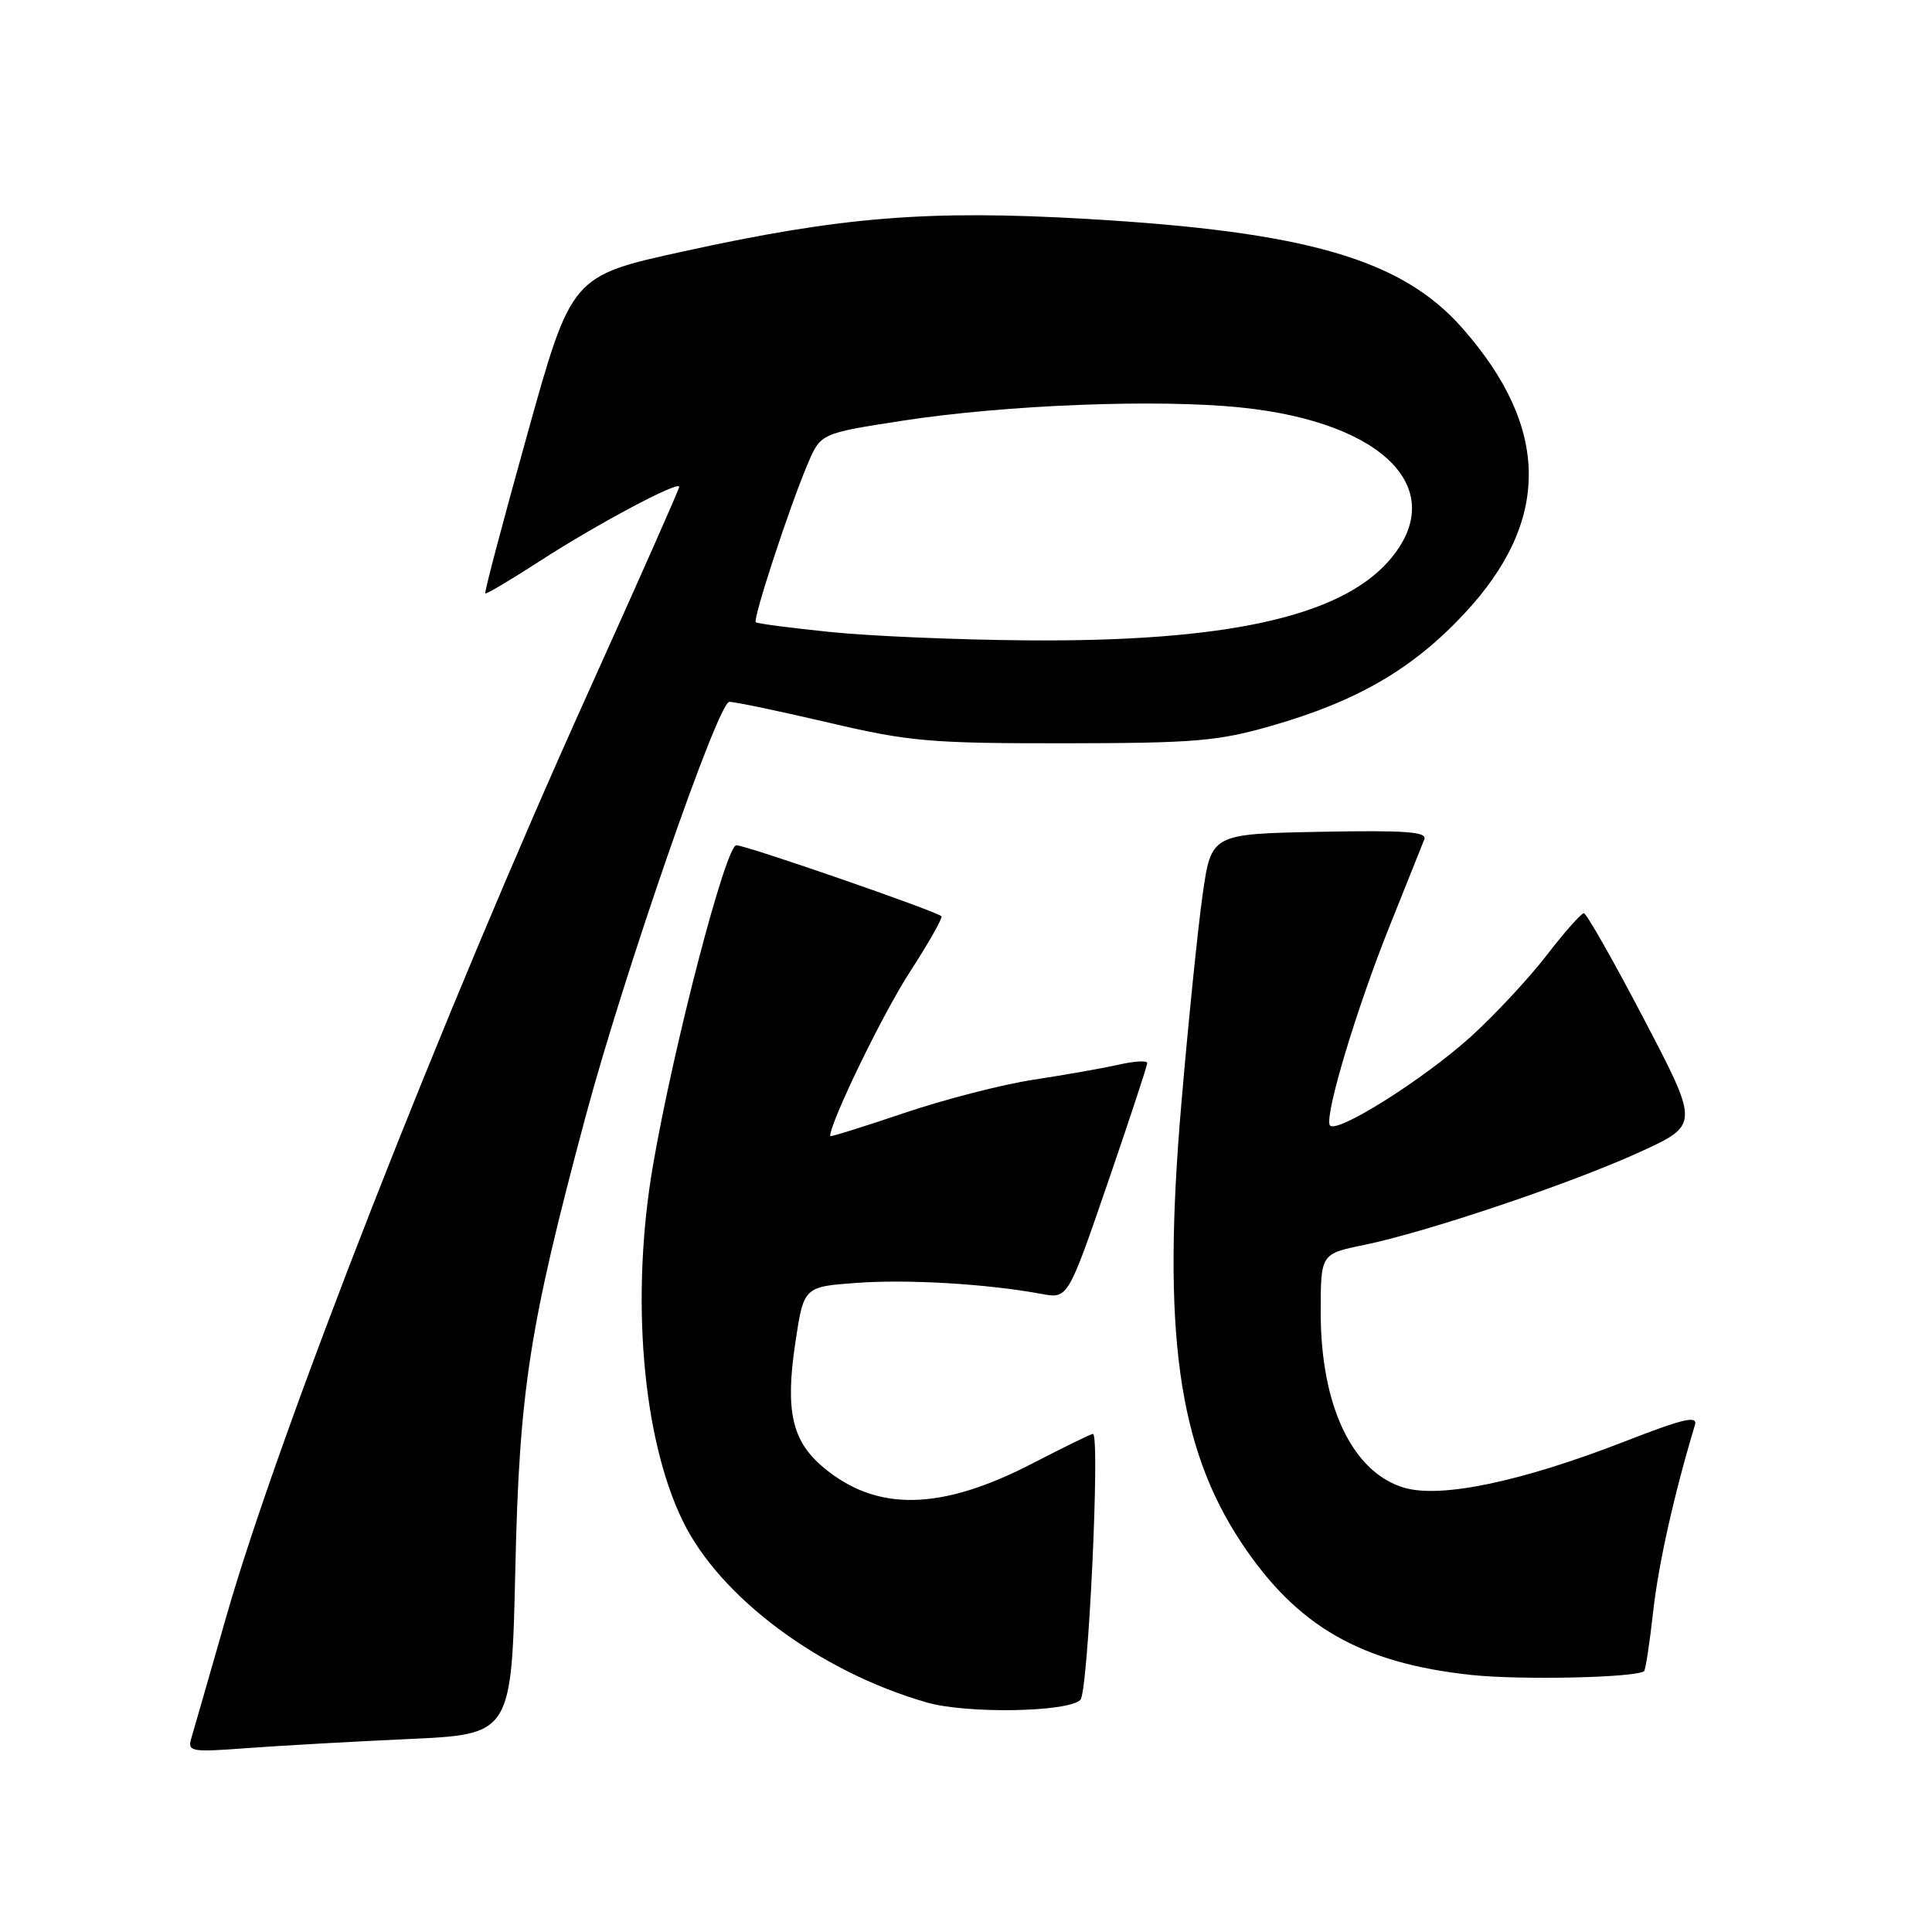 <?xml version="1.0" encoding="UTF-8" standalone="no"?>
<!DOCTYPE svg PUBLIC "-//W3C//DTD SVG 1.1//EN" "http://www.w3.org/Graphics/SVG/1.1/DTD/svg11.dtd" >
<svg xmlns="http://www.w3.org/2000/svg" xmlns:xlink="http://www.w3.org/1999/xlink" version="1.1" viewBox="0 0 256 256">
 <g >
 <path fill="currentColor"
d=" M 54.14 230.43 C 67.79 229.81 67.79 229.81 68.29 207.65 C 68.82 184.21 70.14 175.75 77.58 148.00 C 82.67 129.01 95.15 93.00 96.64 93.00 C 97.43 93.00 103.34 94.24 109.79 95.75 C 120.48 98.26 123.20 98.50 141.00 98.49 C 158.32 98.47 161.39 98.21 168.46 96.18 C 179.86 92.90 187.15 88.67 194.01 81.33 C 205.50 69.05 205.43 56.72 193.78 43.49 C 185.75 34.36 173.18 30.70 144.04 29.01 C 122.99 27.79 111.56 28.71 90.61 33.30 C 75.72 36.56 75.72 36.56 69.89 57.48 C 66.68 68.98 64.16 78.50 64.30 78.63 C 64.43 78.76 67.68 76.84 71.52 74.35 C 79.07 69.46 90.00 63.64 90.00 64.51 C 90.00 64.80 84.57 77.07 77.93 91.77 C 58.64 134.49 36.93 189.92 29.99 214.19 C 27.73 222.06 25.65 229.34 25.34 230.36 C 24.83 232.10 25.31 232.19 32.65 231.64 C 36.97 231.32 46.64 230.77 54.14 230.43 Z  M 143.16 225.24 C 144.19 224.21 145.80 190.00 144.82 190.00 C 144.56 190.00 140.94 191.77 136.77 193.93 C 124.63 200.20 116.14 200.35 109.07 194.41 C 104.93 190.92 104.04 186.94 105.38 177.95 C 106.50 170.50 106.50 170.50 113.50 169.99 C 120.29 169.49 130.84 170.12 138.00 171.45 C 141.50 172.10 141.50 172.10 146.76 156.80 C 149.65 148.39 152.02 141.21 152.01 140.86 C 152.00 140.50 150.31 140.60 148.25 141.07 C 146.19 141.54 141.12 142.43 137.00 143.06 C 132.88 143.68 125.11 145.68 119.75 147.50 C 114.39 149.31 110.00 150.68 110.00 150.54 C 110.00 148.70 116.93 134.41 120.48 128.92 C 123.03 124.99 124.94 121.61 124.75 121.41 C 124.06 120.73 98.86 112.00 97.57 112.00 C 96.17 112.00 89.28 138.43 86.53 154.38 C 83.53 171.80 85.10 190.55 90.49 201.58 C 95.45 211.71 108.63 221.51 122.79 225.58 C 128.09 227.11 141.52 226.88 143.16 225.24 Z  M 217.85 221.43 C 218.05 221.26 218.59 217.69 219.06 213.49 C 219.77 207.17 221.83 197.97 224.58 188.84 C 224.98 187.52 223.12 187.95 215.29 191.00 C 201.56 196.34 190.88 198.58 186.02 197.12 C 179.19 195.08 175.00 186.26 175.00 173.92 C 175.00 166.14 175.00 166.14 180.75 164.96 C 189.09 163.25 208.26 156.79 217.33 152.63 C 225.16 149.04 225.16 149.04 217.83 135.03 C 213.80 127.33 210.22 121.02 209.87 121.01 C 209.53 121.00 207.30 123.51 204.93 126.59 C 202.56 129.66 198.05 134.50 194.91 137.35 C 188.48 143.16 176.68 150.54 176.18 149.05 C 175.62 147.37 179.77 133.62 184.08 122.84 C 186.36 117.15 188.45 111.92 188.73 111.22 C 189.13 110.21 186.21 110.00 174.87 110.22 C 160.50 110.50 160.50 110.50 159.35 118.58 C 158.72 123.03 157.45 135.51 156.53 146.31 C 153.96 176.36 156.07 191.74 164.50 204.43 C 171.84 215.50 180.31 220.37 194.96 221.94 C 201.50 222.64 216.83 222.30 217.85 221.43 Z  M 110.00 83.74 C 104.78 83.21 100.34 82.63 100.15 82.45 C 99.72 82.06 104.62 67.12 107.03 61.46 C 108.75 57.42 108.75 57.42 119.62 55.74 C 133.25 53.64 153.39 52.85 164.46 54.00 C 183.53 55.96 192.21 65.00 184.01 74.34 C 177.50 81.75 162.30 85.07 136.00 84.85 C 126.92 84.78 115.22 84.28 110.00 83.74 Z "/>
</g>
</svg>